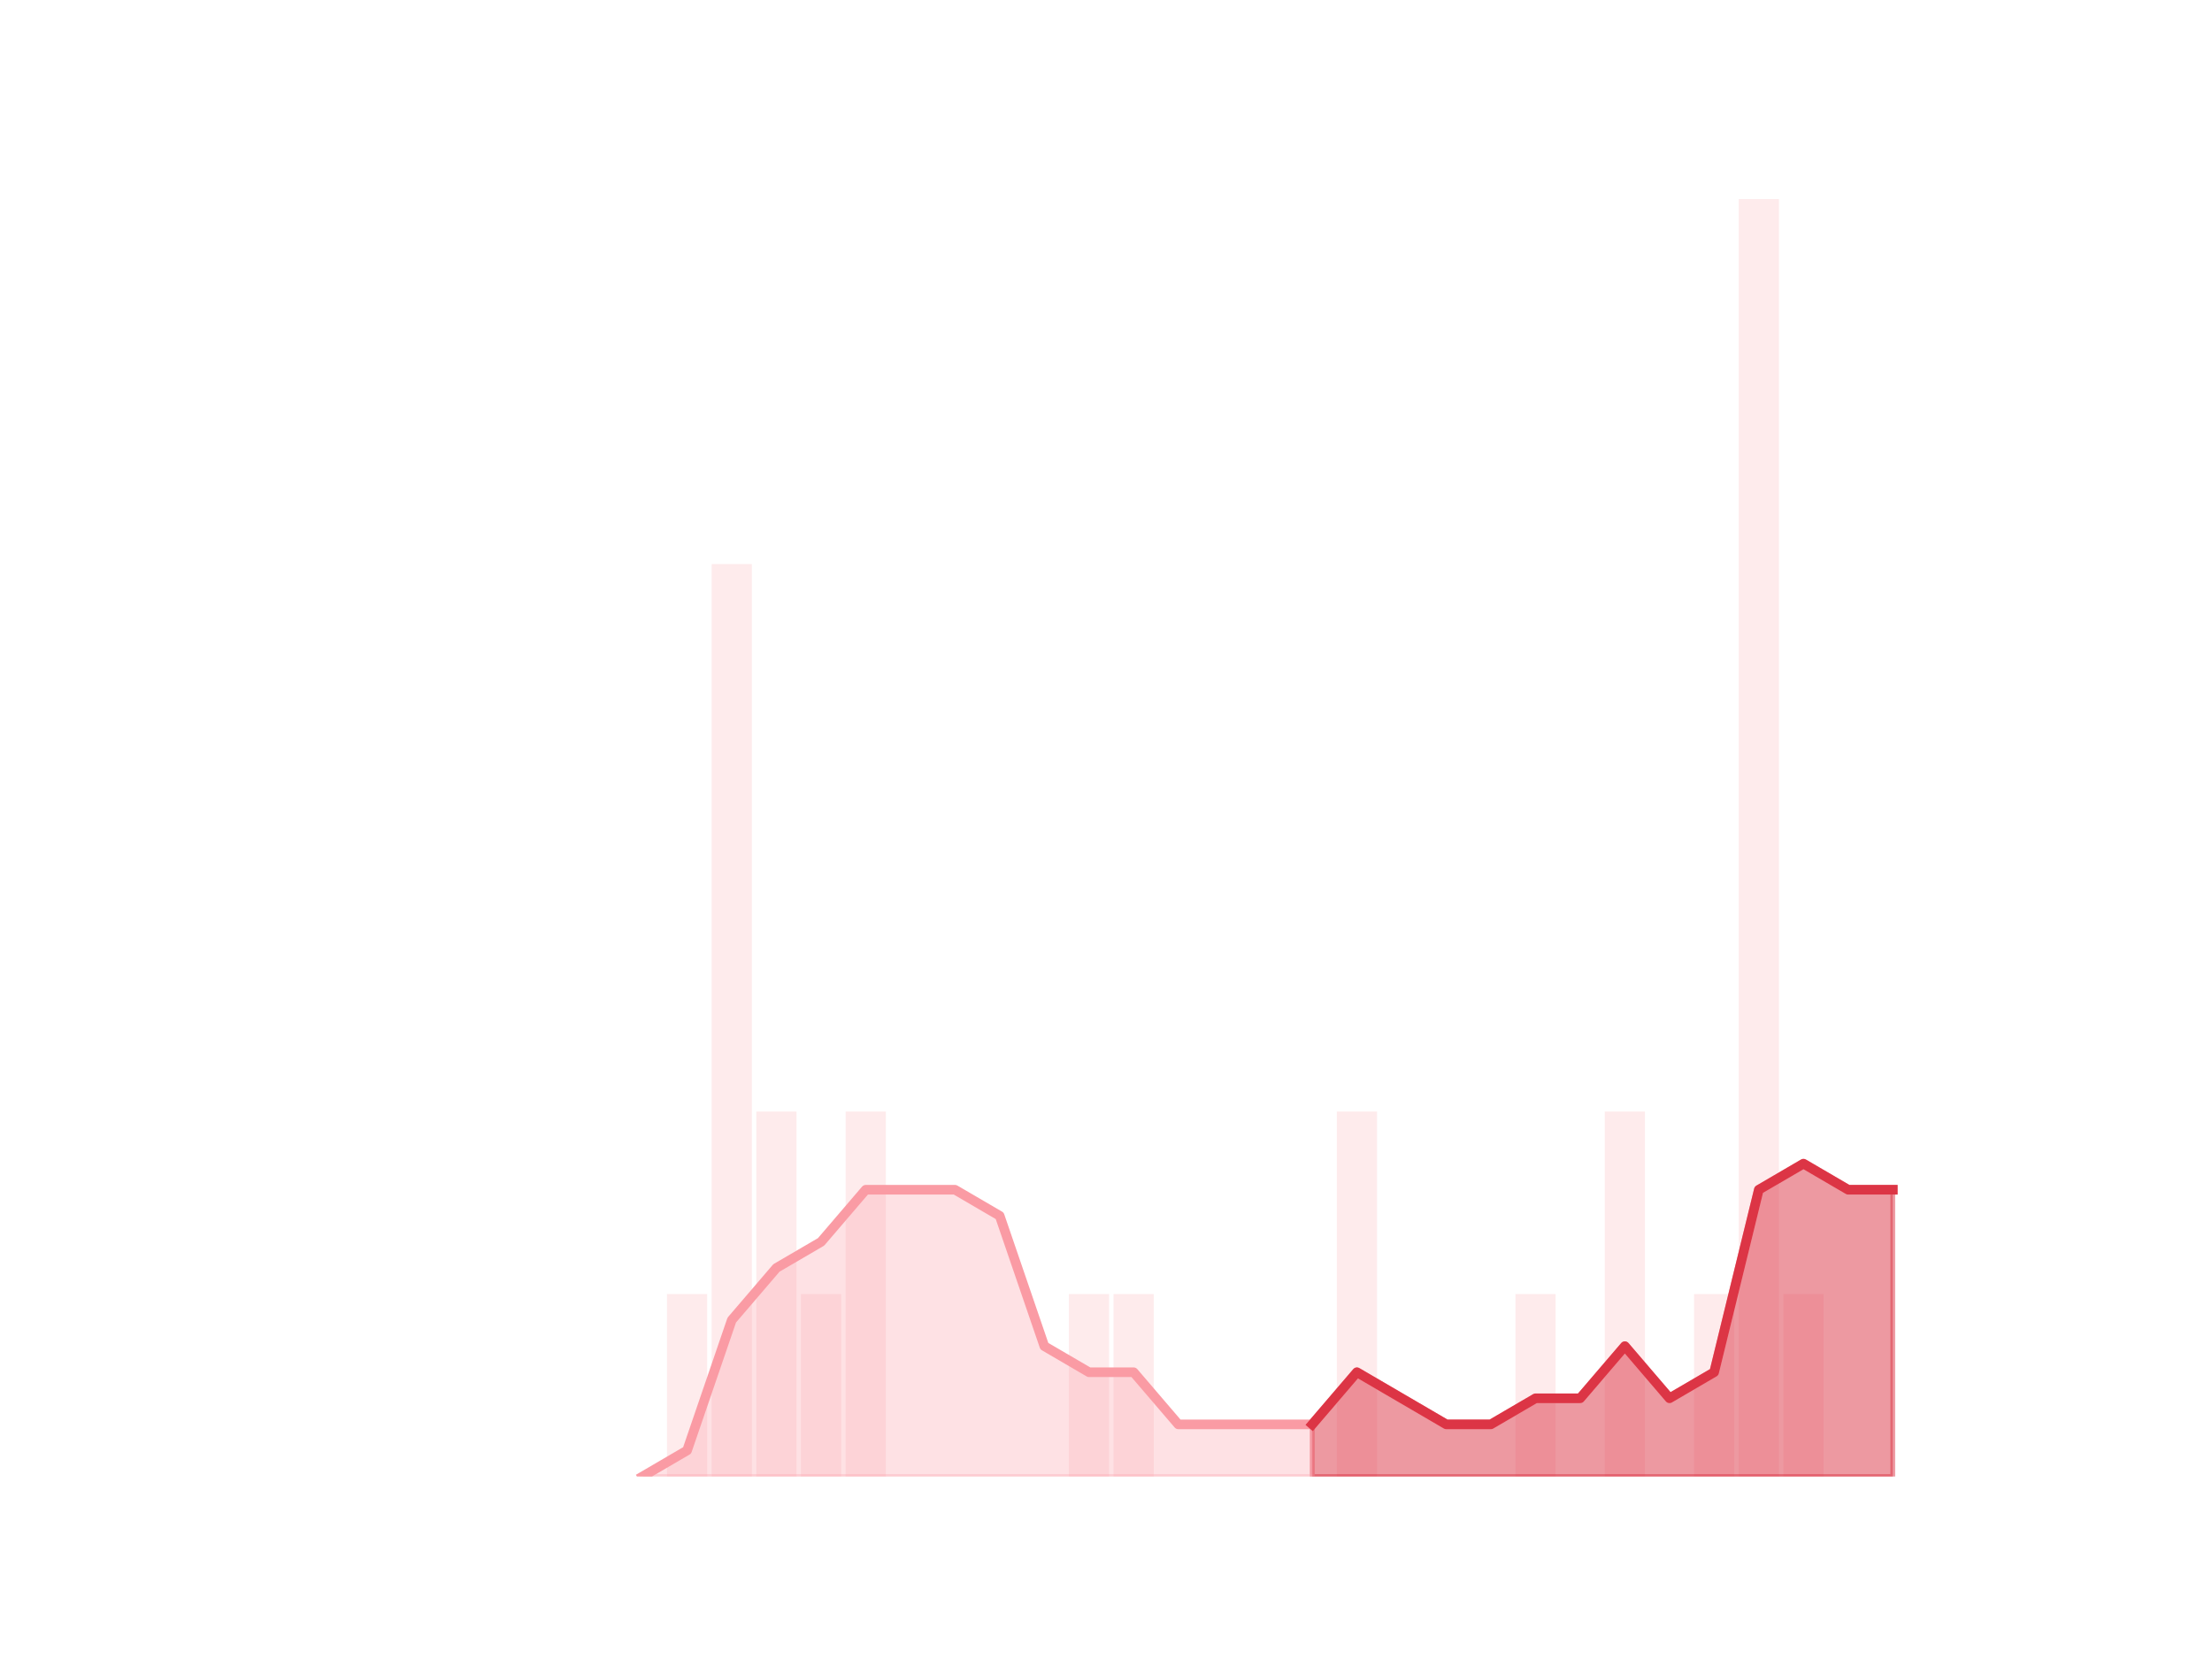 <?xml version="1.0" encoding="utf-8" standalone="no"?>
<!DOCTYPE svg PUBLIC "-//W3C//DTD SVG 1.1//EN"
  "http://www.w3.org/Graphics/SVG/1.1/DTD/svg11.dtd">
<!-- Created with matplotlib (https://matplotlib.org/) -->
<svg height="345.6pt" version="1.1" viewBox="0 0 460.8 345.6" width="460.8pt" xmlns="http://www.w3.org/2000/svg" xmlns:xlink="http://www.w3.org/1999/xlink">
 <defs>
  <style type="text/css">*{stroke-linecap:butt;stroke-linejoin:round;}</style>
 </defs>
 <g id="figure_1">
  <g id="patch_1">
   <path d="M 0 345.6 
L 460.8 345.6 
L 460.8 0 
L 0 0 
z
" style="fill:none;"/>
  </g>
  <g id="axes_1">
   <g id="patch_2">
    <path clip-path="url(#pdb0d35481e)" d="M 73.833 307.584 
L 82.205 307.584 
L 82.205 307.584 
L 73.833 307.584 
z
" style="fill:#fa9ba4;opacity:0.2;"/>
   </g>
   <g id="patch_3">
    <path clip-path="url(#pdb0d35481e)" d="M 83.135 307.584 
L 91.507 307.584 
L 91.507 307.584 
L 83.135 307.584 
z
" style="fill:#fa9ba4;opacity:0.2;"/>
   </g>
   <g id="patch_4">
    <path clip-path="url(#pdb0d35481e)" d="M 92.438 307.584 
L 100.81 307.584 
L 100.81 307.584 
L 92.438 307.584 
z
" style="fill:#fa9ba4;opacity:0.2;"/>
   </g>
   <g id="patch_5">
    <path clip-path="url(#pdb0d35481e)" d="M 101.74 307.584 
L 110.112 307.584 
L 110.112 307.584 
L 101.74 307.584 
z
" style="fill:#fa9ba4;opacity:0.2;"/>
   </g>
   <g id="patch_6">
    <path clip-path="url(#pdb0d35481e)" d="M 111.042 307.584 
L 119.415 307.584 
L 119.415 307.584 
L 111.042 307.584 
z
" style="fill:#fa9ba4;opacity:0.2;"/>
   </g>
   <g id="patch_7">
    <path clip-path="url(#pdb0d35481e)" d="M 120.345 307.584 
L 128.717 307.584 
L 128.717 307.584 
L 120.345 307.584 
z
" style="fill:#fa9ba4;opacity:0.2;"/>
   </g>
   <g id="patch_8">
    <path clip-path="url(#pdb0d35481e)" d="M 129.647 307.584 
L 138.019 307.584 
L 138.019 307.584 
L 129.647 307.584 
z
" style="fill:#fa9ba4;opacity:0.2;"/>
   </g>
   <g id="patch_9">
    <path clip-path="url(#pdb0d35481e)" d="M 138.95 307.584 
L 147.322 307.584 
L 147.322 269.568 
L 138.95 269.568 
z
" style="fill:#fa9ba4;opacity:0.2;"/>
   </g>
   <g id="patch_10">
    <path clip-path="url(#pdb0d35481e)" d="M 148.252 307.584 
L 156.624 307.584 
L 156.624 117.504 
L 148.252 117.504 
z
" style="fill:#fa9ba4;opacity:0.2;"/>
   </g>
   <g id="patch_11">
    <path clip-path="url(#pdb0d35481e)" d="M 157.555 307.584 
L 165.927 307.584 
L 165.927 231.552 
L 157.555 231.552 
z
" style="fill:#fa9ba4;opacity:0.2;"/>
   </g>
   <g id="patch_12">
    <path clip-path="url(#pdb0d35481e)" d="M 166.857 307.584 
L 175.229 307.584 
L 175.229 269.568 
L 166.857 269.568 
z
" style="fill:#fa9ba4;opacity:0.2;"/>
   </g>
   <g id="patch_13">
    <path clip-path="url(#pdb0d35481e)" d="M 176.159 307.584 
L 184.532 307.584 
L 184.532 231.552 
L 176.159 231.552 
z
" style="fill:#fa9ba4;opacity:0.2;"/>
   </g>
   <g id="patch_14">
    <path clip-path="url(#pdb0d35481e)" d="M 185.462 307.584 
L 193.834 307.584 
L 193.834 307.584 
L 185.462 307.584 
z
" style="fill:#fa9ba4;opacity:0.2;"/>
   </g>
   <g id="patch_15">
    <path clip-path="url(#pdb0d35481e)" d="M 194.764 307.584 
L 203.136 307.584 
L 203.136 307.584 
L 194.764 307.584 
z
" style="fill:#fa9ba4;opacity:0.2;"/>
   </g>
   <g id="patch_16">
    <path clip-path="url(#pdb0d35481e)" d="M 204.067 307.584 
L 212.439 307.584 
L 212.439 307.584 
L 204.067 307.584 
z
" style="fill:#fa9ba4;opacity:0.2;"/>
   </g>
   <g id="patch_17">
    <path clip-path="url(#pdb0d35481e)" d="M 213.369 307.584 
L 221.741 307.584 
L 221.741 307.584 
L 213.369 307.584 
z
" style="fill:#fa9ba4;opacity:0.2;"/>
   </g>
   <g id="patch_18">
    <path clip-path="url(#pdb0d35481e)" d="M 222.671 307.584 
L 231.044 307.584 
L 231.044 269.568 
L 222.671 269.568 
z
" style="fill:#fa9ba4;opacity:0.2;"/>
   </g>
   <g id="patch_19">
    <path clip-path="url(#pdb0d35481e)" d="M 231.974 307.584 
L 240.346 307.584 
L 240.346 269.568 
L 231.974 269.568 
z
" style="fill:#fa9ba4;opacity:0.2;"/>
   </g>
   <g id="patch_20">
    <path clip-path="url(#pdb0d35481e)" d="M 241.276 307.584 
L 249.649 307.584 
L 249.649 307.584 
L 241.276 307.584 
z
" style="fill:#fa9ba4;opacity:0.2;"/>
   </g>
   <g id="patch_21">
    <path clip-path="url(#pdb0d35481e)" d="M 250.579 307.584 
L 258.951 307.584 
L 258.951 307.584 
L 250.579 307.584 
z
" style="fill:#fa9ba4;opacity:0.2;"/>
   </g>
   <g id="patch_22">
    <path clip-path="url(#pdb0d35481e)" d="M 259.881 307.584 
L 268.253 307.584 
L 268.253 307.584 
L 259.881 307.584 
z
" style="fill:#fa9ba4;opacity:0.2;"/>
   </g>
   <g id="patch_23">
    <path clip-path="url(#pdb0d35481e)" d="M 269.184 307.584 
L 277.556 307.584 
L 277.556 307.584 
L 269.184 307.584 
z
" style="fill:#fa9ba4;opacity:0.2;"/>
   </g>
   <g id="patch_24">
    <path clip-path="url(#pdb0d35481e)" d="M 278.486 307.584 
L 286.858 307.584 
L 286.858 231.552 
L 278.486 231.552 
z
" style="fill:#fa9ba4;opacity:0.2;"/>
   </g>
   <g id="patch_25">
    <path clip-path="url(#pdb0d35481e)" d="M 287.788 307.584 
L 296.161 307.584 
L 296.161 307.584 
L 287.788 307.584 
z
" style="fill:#fa9ba4;opacity:0.2;"/>
   </g>
   <g id="patch_26">
    <path clip-path="url(#pdb0d35481e)" d="M 297.091 307.584 
L 305.463 307.584 
L 305.463 307.584 
L 297.091 307.584 
z
" style="fill:#fa9ba4;opacity:0.2;"/>
   </g>
   <g id="patch_27">
    <path clip-path="url(#pdb0d35481e)" d="M 306.393 307.584 
L 314.765 307.584 
L 314.765 307.584 
L 306.393 307.584 
z
" style="fill:#fa9ba4;opacity:0.2;"/>
   </g>
   <g id="patch_28">
    <path clip-path="url(#pdb0d35481e)" d="M 315.696 307.584 
L 324.068 307.584 
L 324.068 269.568 
L 315.696 269.568 
z
" style="fill:#fa9ba4;opacity:0.2;"/>
   </g>
   <g id="patch_29">
    <path clip-path="url(#pdb0d35481e)" d="M 324.998 307.584 
L 333.37 307.584 
L 333.37 307.584 
L 324.998 307.584 
z
" style="fill:#fa9ba4;opacity:0.2;"/>
   </g>
   <g id="patch_30">
    <path clip-path="url(#pdb0d35481e)" d="M 334.301 307.584 
L 342.673 307.584 
L 342.673 231.552 
L 334.301 231.552 
z
" style="fill:#fa9ba4;opacity:0.2;"/>
   </g>
   <g id="patch_31">
    <path clip-path="url(#pdb0d35481e)" d="M 343.603 307.584 
L 351.975 307.584 
L 351.975 307.584 
L 343.603 307.584 
z
" style="fill:#fa9ba4;opacity:0.2;"/>
   </g>
   <g id="patch_32">
    <path clip-path="url(#pdb0d35481e)" d="M 352.905 307.584 
L 361.278 307.584 
L 361.278 269.568 
L 352.905 269.568 
z
" style="fill:#fa9ba4;opacity:0.2;"/>
   </g>
   <g id="patch_33">
    <path clip-path="url(#pdb0d35481e)" d="M 362.208 307.584 
L 370.58 307.584 
L 370.58 41.472 
L 362.208 41.472 
z
" style="fill:#fa9ba4;opacity:0.2;"/>
   </g>
   <g id="patch_34">
    <path clip-path="url(#pdb0d35481e)" d="M 371.51 307.584 
L 379.882 307.584 
L 379.882 269.568 
L 371.51 269.568 
z
" style="fill:#fa9ba4;opacity:0.2;"/>
   </g>
   <g id="patch_35">
    <path clip-path="url(#pdb0d35481e)" d="M 380.813 307.584 
L 389.185 307.584 
L 389.185 307.584 
L 380.813 307.584 
z
" style="fill:#fa9ba4;opacity:0.2;"/>
   </g>
   <g id="patch_36">
    <path clip-path="url(#pdb0d35481e)" d="M 390.115 307.584 
L 398.487 307.584 
L 398.487 307.584 
L 390.115 307.584 
z
" style="fill:#fa9ba4;opacity:0.2;"/>
   </g>
   <g id="matplotlib.axis_1"/>
   <g id="matplotlib.axis_2"/>
   <g id="PolyCollection_1">
    <defs>
     <path d="M 273.37 -48.878 
L 273.37 -38.016 
L 282.672 -38.016 
L 291.975 -38.016 
L 301.277 -38.016 
L 310.579 -38.016 
L 319.882 -38.016 
L 329.184 -38.016 
L 338.487 -38.016 
L 347.789 -38.016 
L 357.091 -38.016 
L 366.394 -38.016 
L 375.696 -38.016 
L 384.999 -38.016 
L 394.301 -38.016 
L 394.301 -97.755 
L 394.301 -97.755 
L 384.999 -97.755 
L 375.696 -103.186 
L 366.394 -97.755 
L 357.091 -59.739 
L 347.789 -54.309 
L 338.487 -65.17 
L 329.184 -54.309 
L 319.882 -54.309 
L 310.579 -48.878 
L 301.277 -48.878 
L 291.975 -54.309 
L 282.672 -59.739 
L 273.37 -48.878 
z
" id="md28c635d70" style="stroke:#dc3545;stroke-opacity:0.5;"/>
    </defs>
    <g clip-path="url(#pdb0d35481e)">
     <use style="fill:#dc3545;fill-opacity:0.5;stroke:#dc3545;stroke-opacity:0.5;" x="0" xlink:href="#md28c635d70" y="345.6"/>
    </g>
   </g>
   <g id="PolyCollection_2">
    <defs>
     <path d="M 133.833 -38.016 
L 133.833 -38.016 
L 143.136 -38.016 
L 152.438 -38.016 
L 161.741 -38.016 
L 171.043 -38.016 
L 180.345 -38.016 
L 189.648 -38.016 
L 198.95 -38.016 
L 208.253 -38.016 
L 217.555 -38.016 
L 226.858 -38.016 
L 236.16 -38.016 
L 245.462 -38.016 
L 254.765 -38.016 
L 264.067 -38.016 
L 273.37 -38.016 
L 273.37 -48.878 
L 273.37 -48.878 
L 264.067 -48.878 
L 254.765 -48.878 
L 245.462 -48.878 
L 236.16 -59.739 
L 226.858 -59.739 
L 217.555 -65.17 
L 208.253 -92.325 
L 198.95 -97.755 
L 189.648 -97.755 
L 180.345 -97.755 
L 171.043 -86.894 
L 161.741 -81.463 
L 152.438 -70.601 
L 143.136 -43.447 
L 133.833 -38.016 
z
" id="m22dbb8549c" style="stroke:#fa9ba4;stroke-opacity:0.3;"/>
    </defs>
    <g clip-path="url(#pdb0d35481e)">
     <use style="fill:#fa9ba4;fill-opacity:0.3;stroke:#fa9ba4;stroke-opacity:0.3;" x="0" xlink:href="#m22dbb8549c" y="345.6"/>
    </g>
   </g>
   <g id="line2d_1">
    <path clip-path="url(#pdb0d35481e)" d="M 133.833 307.584 
L 143.136 302.153 
L 152.438 274.999 
L 161.741 264.137 
L 171.043 258.706 
L 180.345 247.845 
L 189.648 247.845 
L 198.95 247.845 
L 208.253 253.275 
L 217.555 280.43 
L 226.858 285.861 
L 236.16 285.861 
L 245.462 296.722 
L 254.765 296.722 
L 264.067 296.722 
L 273.37 296.722 
L 282.672 285.861 
L 291.975 291.291 
L 301.277 296.722 
L 310.579 296.722 
L 319.882 291.291 
L 329.184 291.291 
L 338.487 280.43 
L 347.789 291.291 
L 357.091 285.861 
L 366.394 247.845 
L 375.696 242.414 
L 384.999 247.845 
L 394.301 247.845 
" style="fill:none;stroke:#fa9ba4;stroke-linecap:square;stroke-width:2;"/>
   </g>
   <g id="line2d_2">
    <path clip-path="url(#pdb0d35481e)" d="M 273.37 296.722 
L 282.672 285.861 
L 291.975 291.291 
L 301.277 296.722 
L 310.579 296.722 
L 319.882 291.291 
L 329.184 291.291 
L 338.487 280.43 
L 347.789 291.291 
L 357.091 285.861 
L 366.394 247.845 
L 375.696 242.414 
L 384.999 247.845 
L 394.301 247.845 
" style="fill:none;stroke:#dc3545;stroke-linecap:square;stroke-width:2;"/>
   </g>
  </g>
 </g>
 <defs>
  <clipPath id="pdb0d35481e">
   <rect height="266.112" width="357.12" x="57.6" y="41.472"/>
  </clipPath>
 </defs>
</svg>
